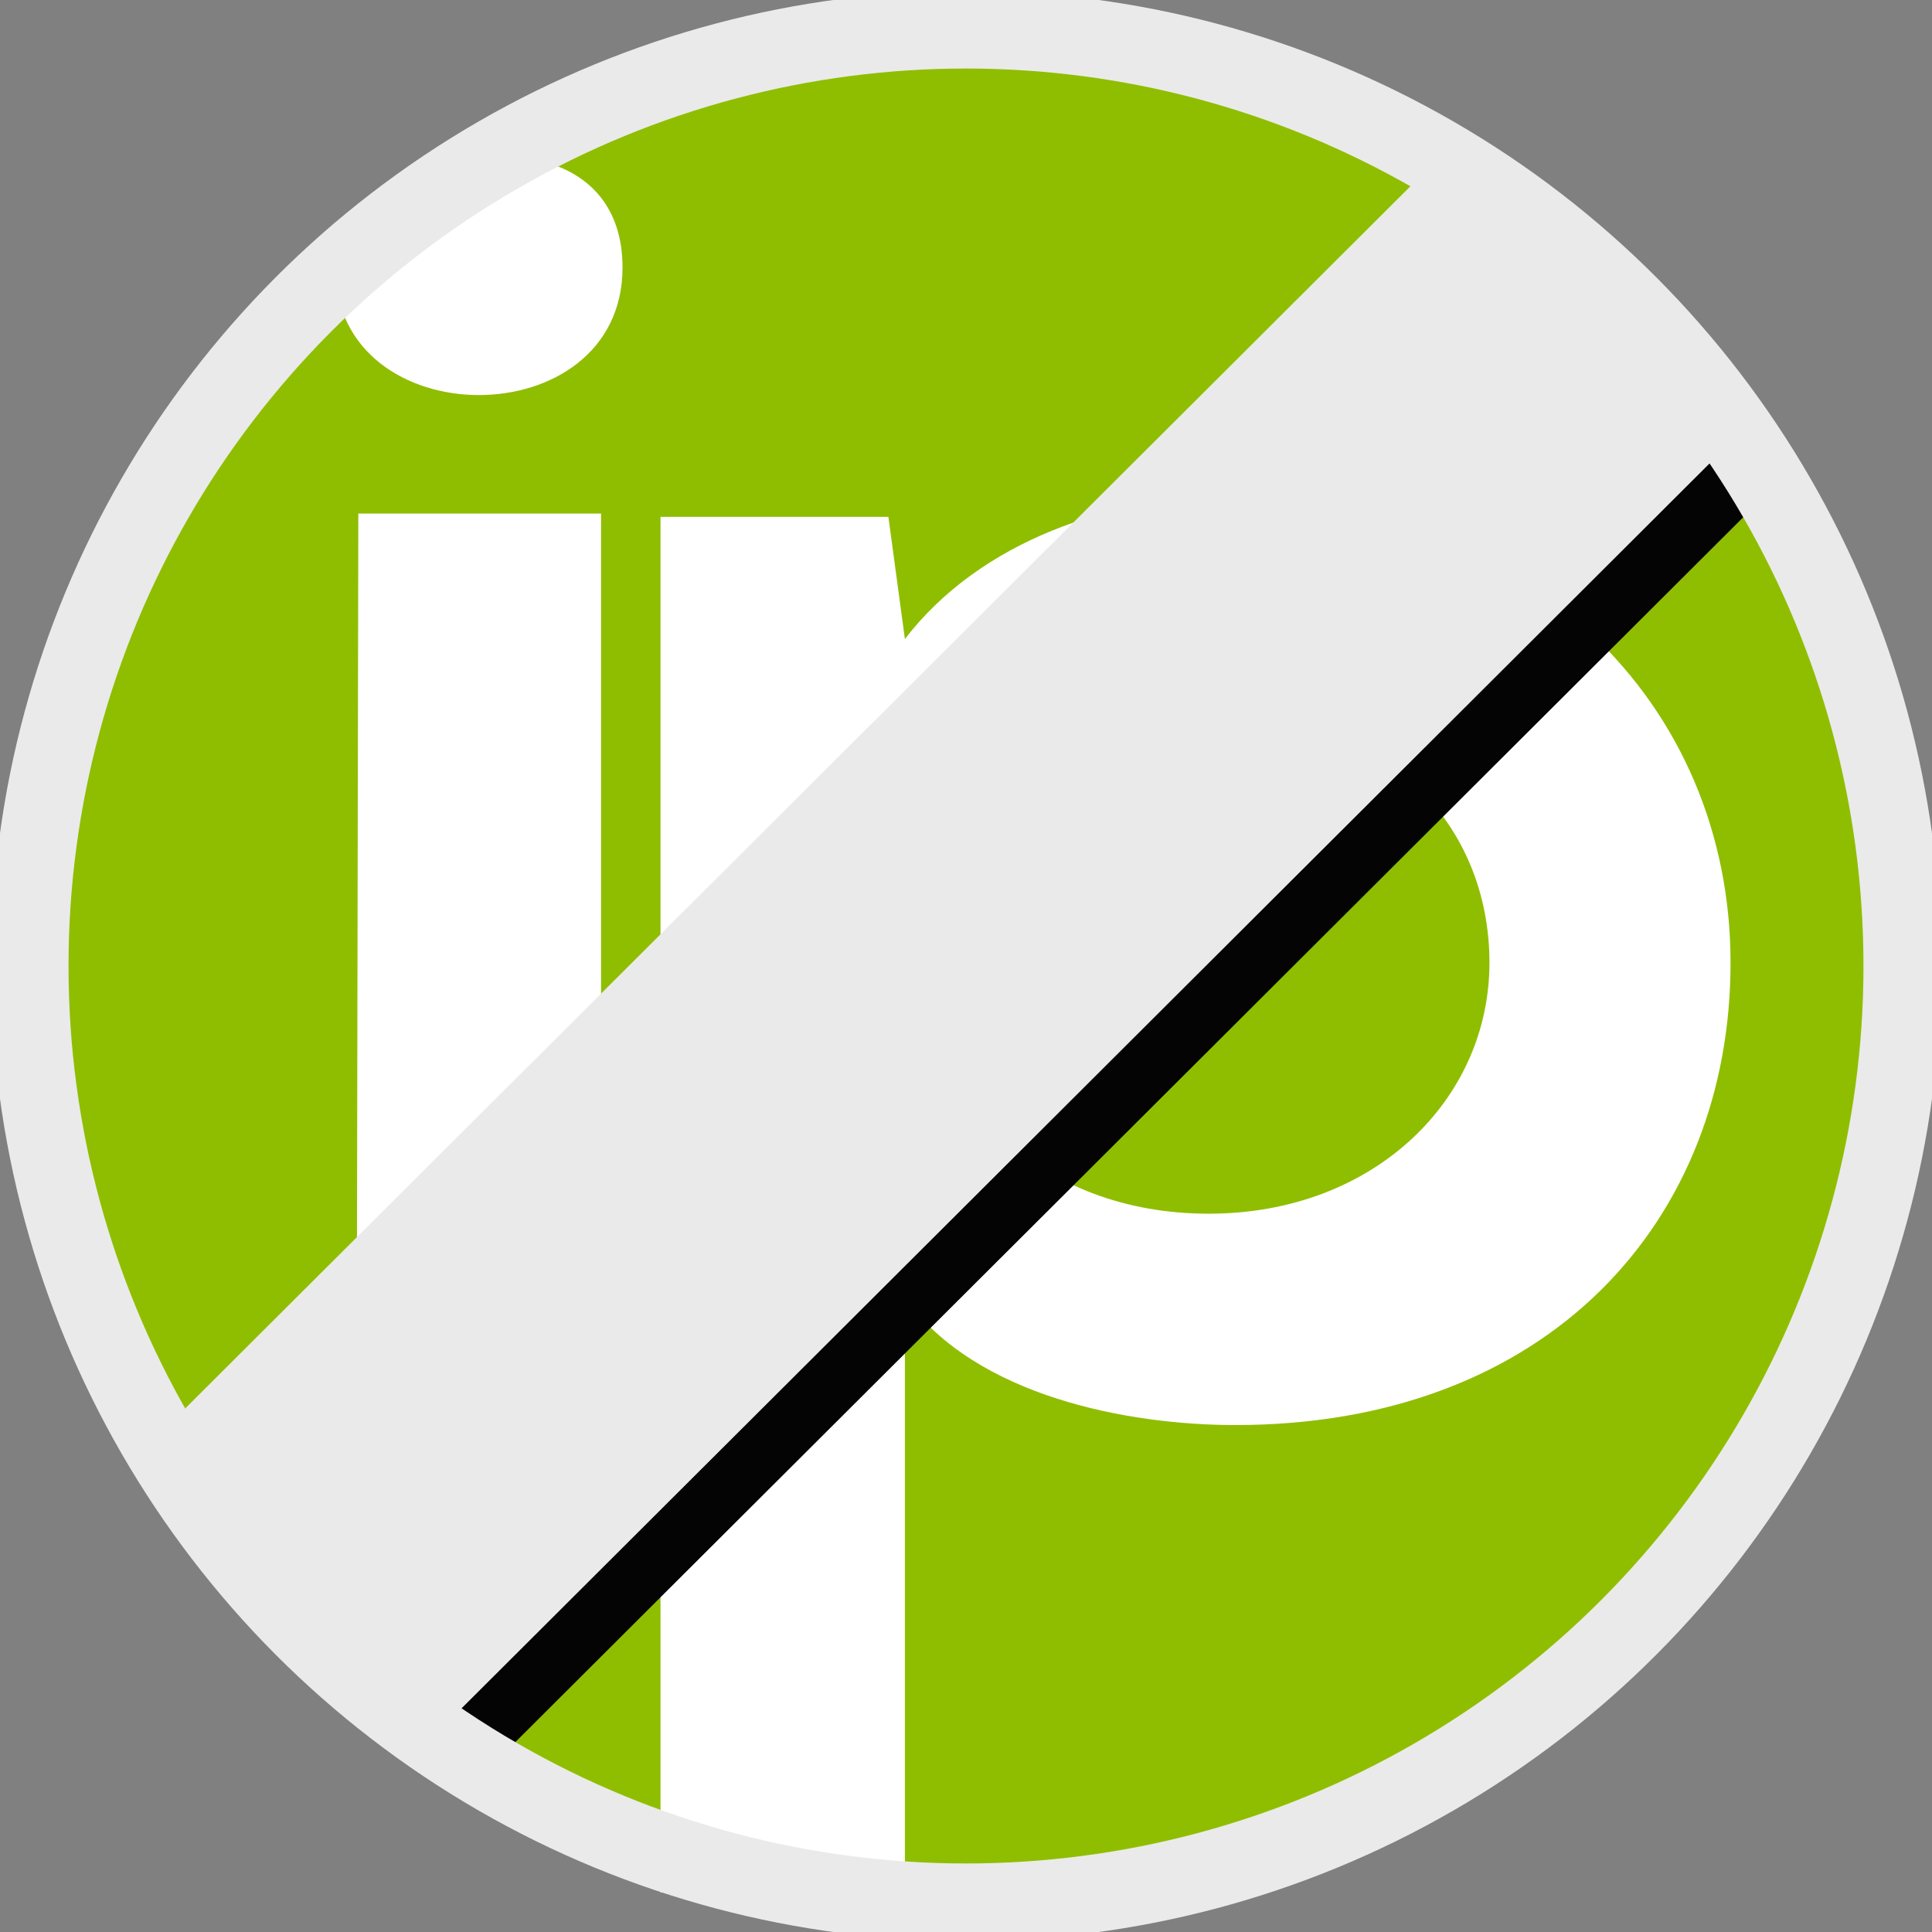 <svg xmlns="http://www.w3.org/2000/svg" viewBox="0.4 0.4 117 117"><rect x="0.4" y="0.4" width="117" height="117" fill="#808080" stroke="none"/><circle cx="58.9" cy="58.9" r="58.5" fill="#8fbe00"></circle><path fill="#fff" d="M22 85.3h14.8V31.5H22.1zm3-73.9c-2.1 1.3-4.3 2.1-4.3 5.2 0 10.3 17.4 10.3 17.4 0 0-7.2-7.9-8-13-5.2m49.5 19.1c-6.8 0-14.8 2.6-19.4 8.6l-1-7.4H40.4V115h14.8V79c4.3 6 13.6 7.7 20 7.7 19 0 30-12.4 30-28s-12.1-28-30.6-28m-1 43.2c-10.1 0-17-6.8-17-15.2s6.2-15.2 17-15.2 17 6.9 17 15.2-7 15.2-17 15.2"></path><path fill="#0404041A" d="m91.2 11.8-80.1 80L28.5 109l80.2-80Z"></path><path fill="#eaeaea" d="M106 26.4 88.5 9 8.3 89l17.5 17.4Z"></path><circle cx="58.9" cy="58.9" r="56.7" fill="none" stroke="#eaeaea" stroke-width="4.7"></circle></svg>
